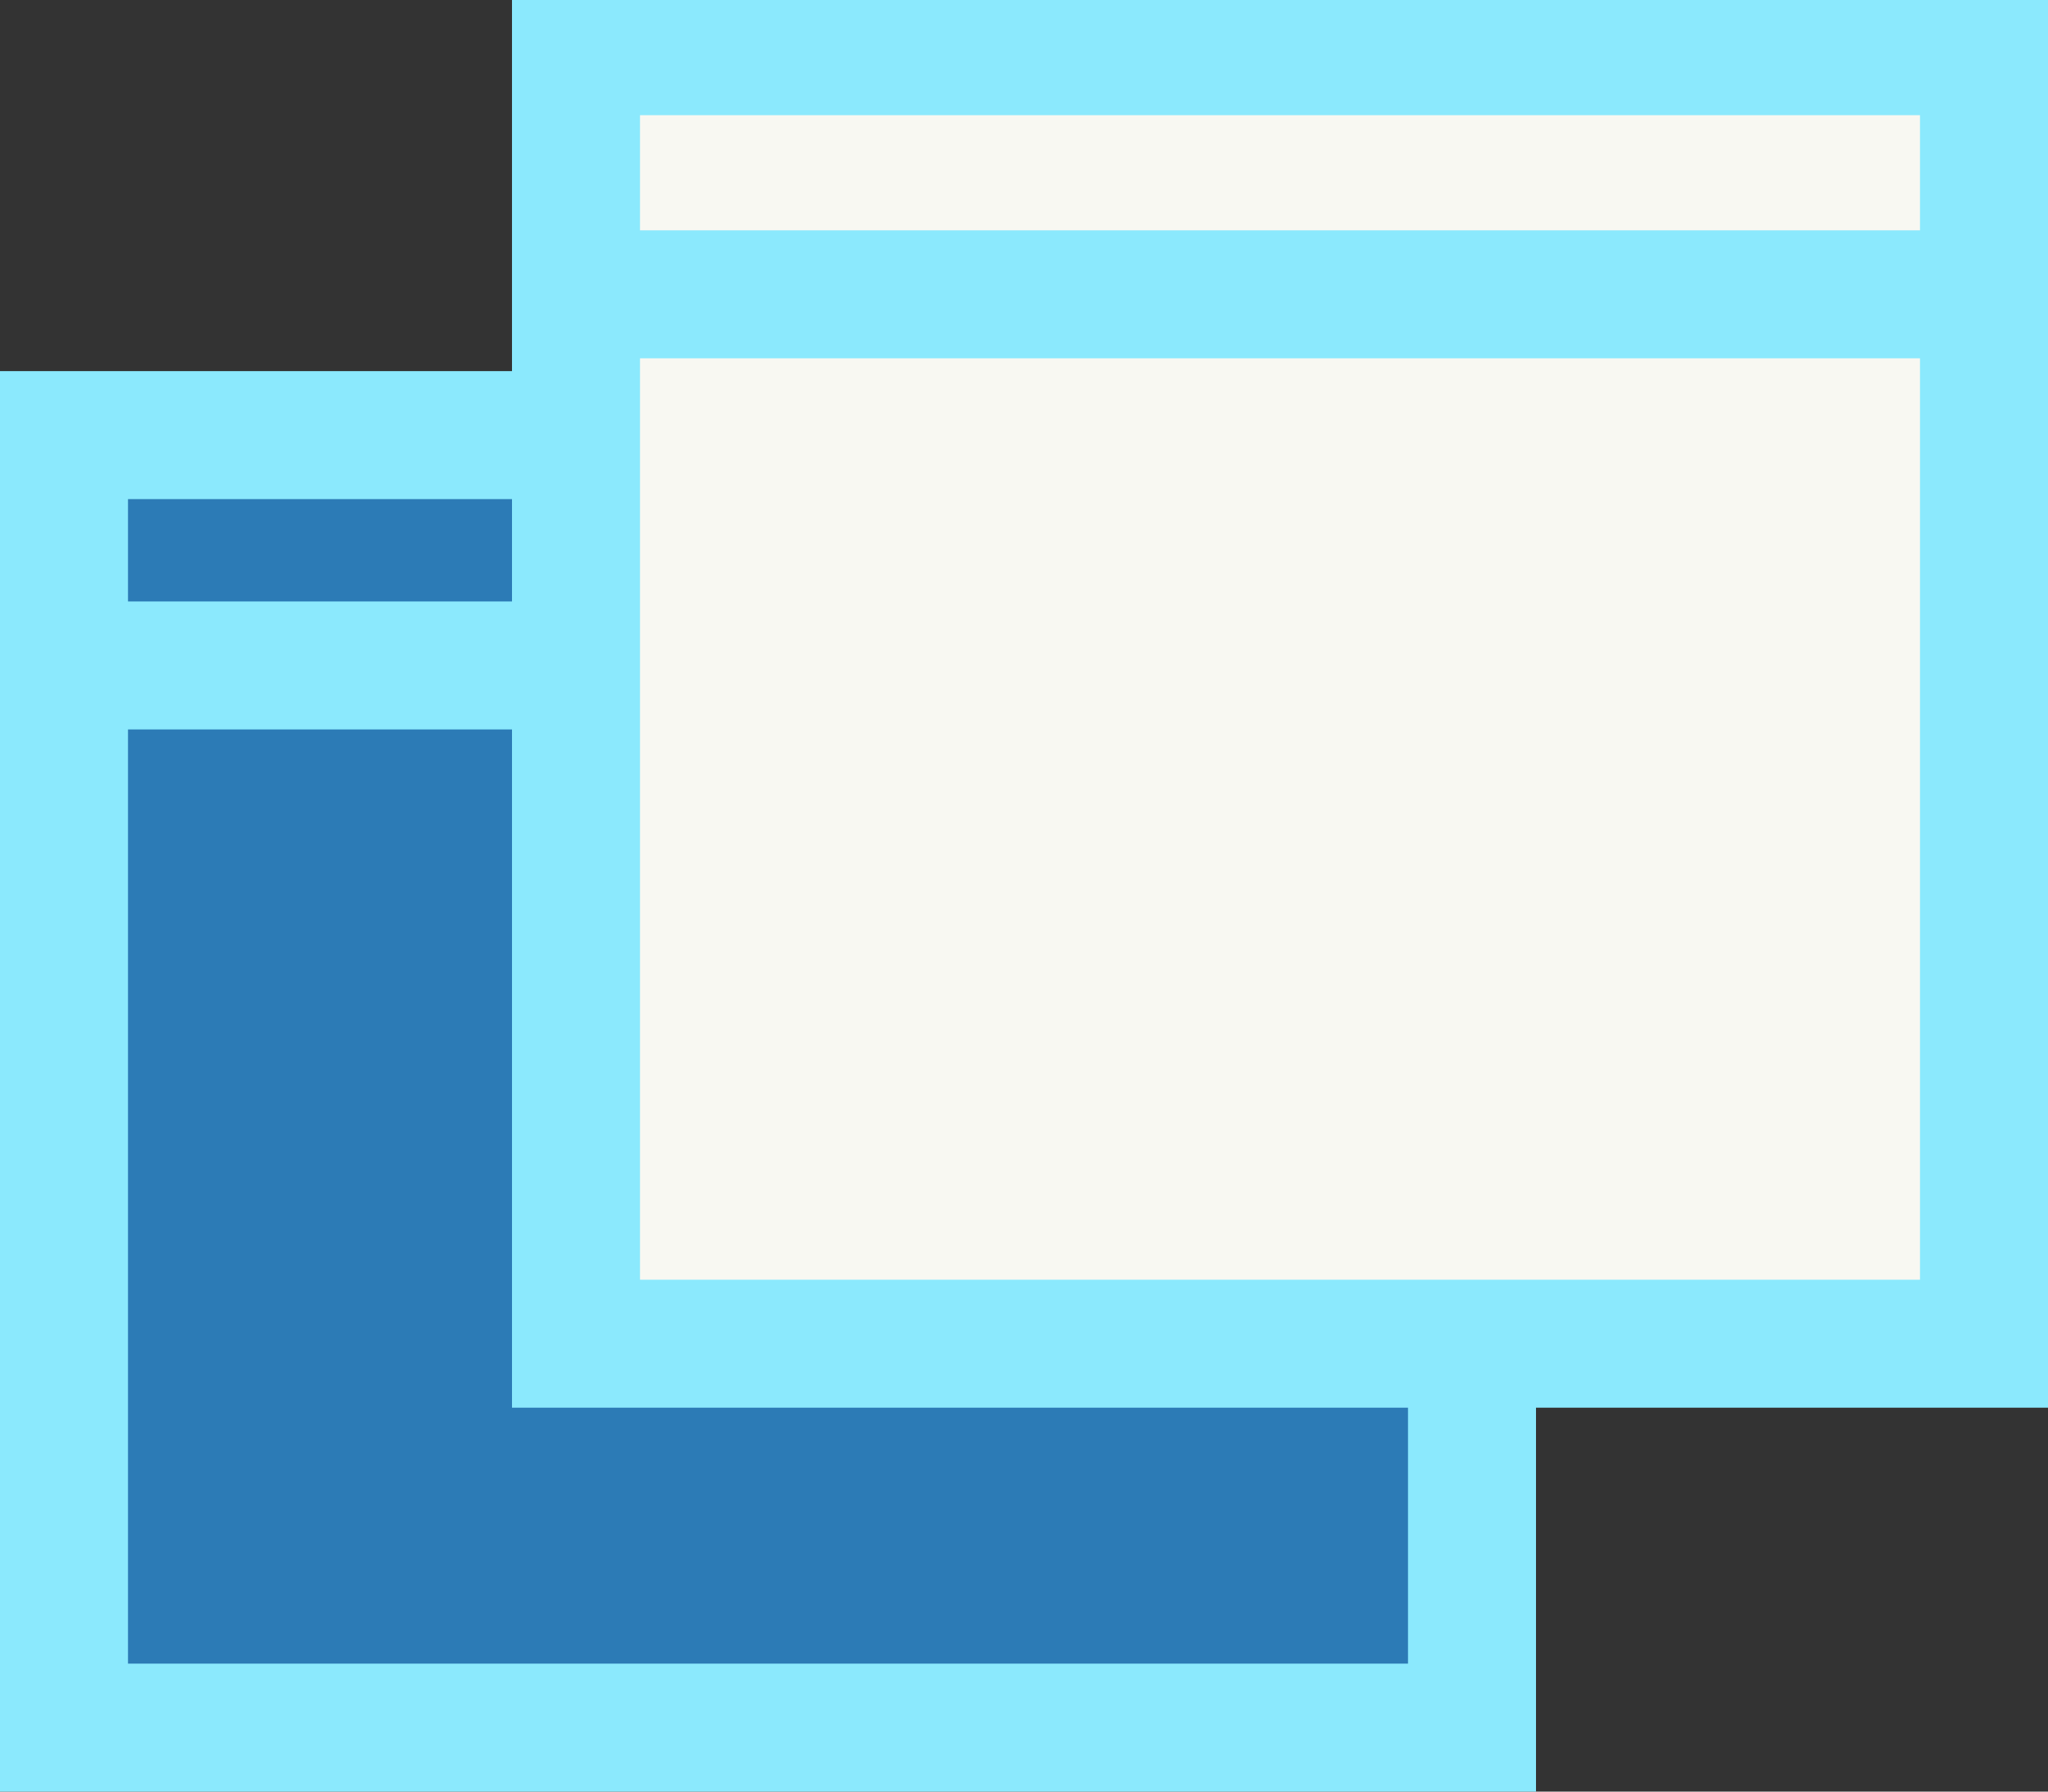<svg xmlns="http://www.w3.org/2000/svg" xmlns:xlink="http://www.w3.org/1999/xlink" id="Layer_1" x="0" y="0" version="1.1" viewBox="0 0 16 14" xml:space="preserve" style="enable-background:new 0 0 16 14"><rect x="0" y="0" width="16" height="14" fill="#333333" stroke="none"/><style type="text/css">.st0{fill:#2c7bb6}.st0,.st1,.st2{stroke:#8be9fd;stroke-miterlimit:10}.st1{fill:none}.st2{fill:#f8f8f2}.st3{fill:none}</style><g><g><polygon points="11.5 13.5 .5 13.5 .5 5.2 .5 3.4 11.5 3.4" class="st0"/><line x1="11.5" x2=".5" y1="5.2" y2="5.2" class="st1"/><polygon points="15.5 10.5 4.5 10.5 4.5 2.3 4.5 .4 15.5 .4" class="st2"/><line x1="15.5" x2="4.5" y1="2.3" y2="2.3" class="st1"/></g><rect width="16" height="14" class="st3"/></g></svg>